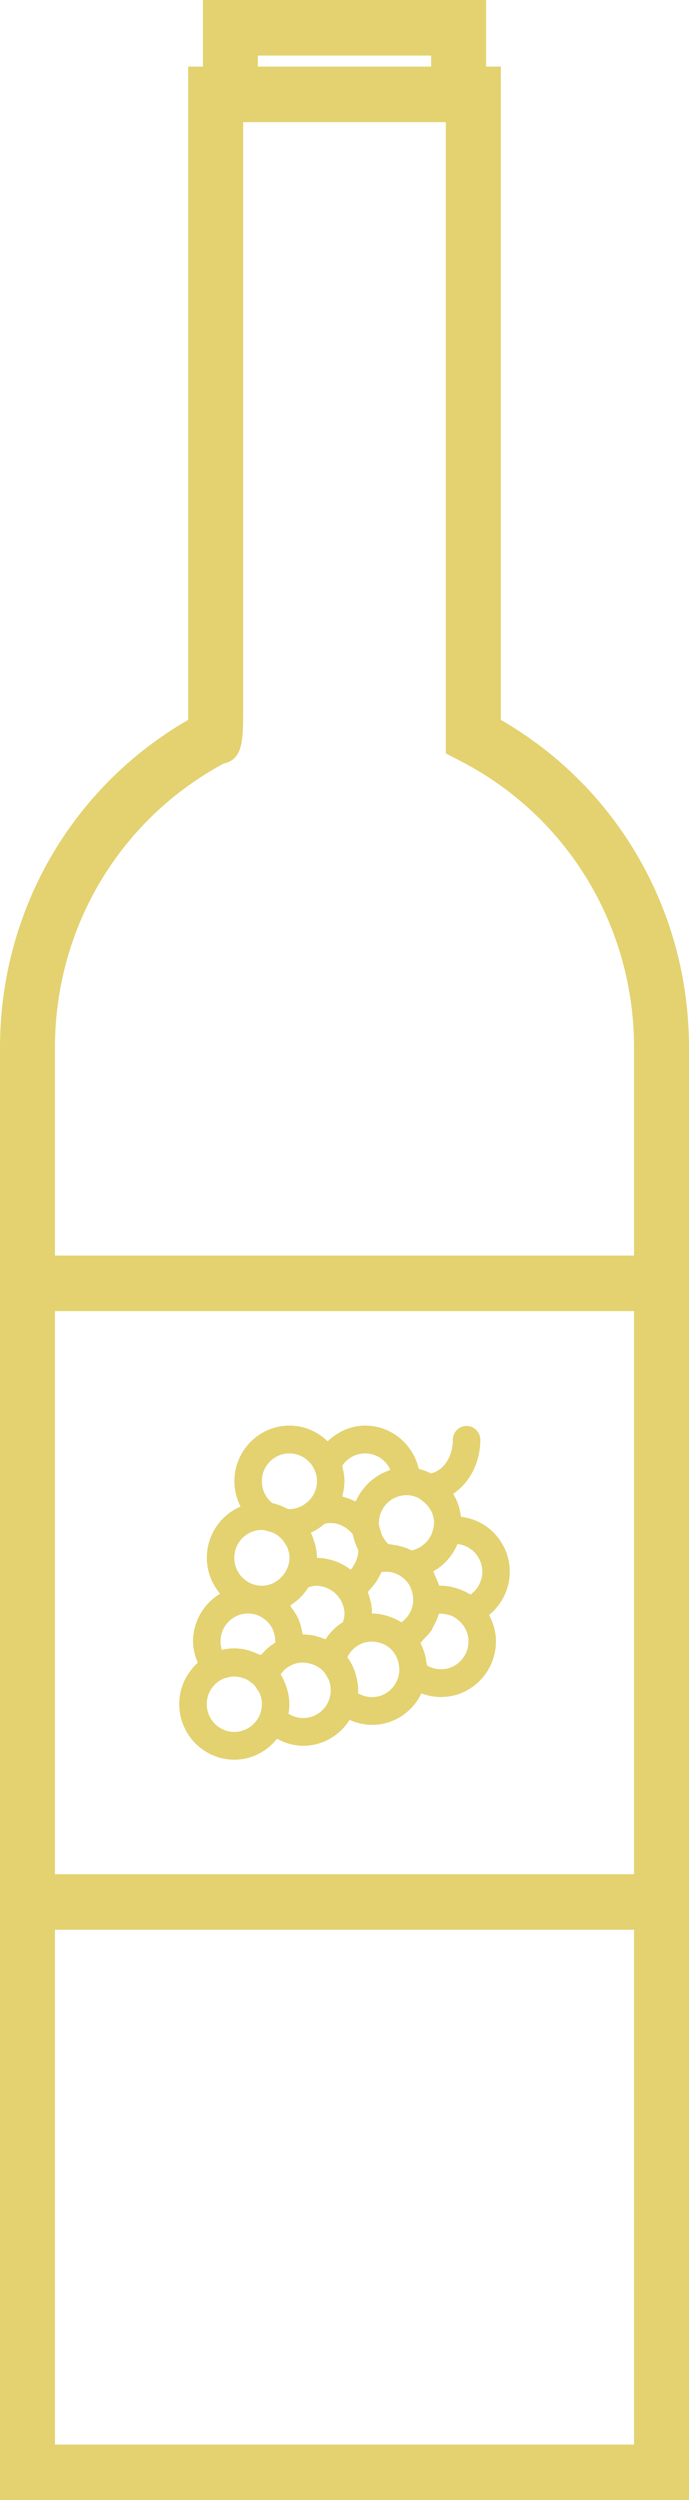 <?xml version="1.0" encoding="UTF-8"?>
<svg width="16px" height="58px" viewBox="0 0 16 58" version="1.1" xmlns="http://www.w3.org/2000/svg" xmlns:xlink="http://www.w3.org/1999/xlink">
    <!-- Generator: Sketch 49.2 (51160) - http://www.bohemiancoding.com/sketch -->
    <title>wine</title>
    <desc>Created with Sketch.</desc>
    <defs></defs>
    <g id="Page-1" stroke="none" stroke-width="1" fill="none" fill-rule="evenodd">
        <g id="wine" fill="#E3D26F" fill-rule="nonzero">
            <path d="M11.63,16.7 L11.63,1.545 L11.288,1.545 L11.288,0 L4.712,0 L4.712,1.545 L4.37,1.545 L4.37,2.189 C4.37,2.189 4.37,14.371 4.37,16.7 C1.664,18.258 0,21.136 0,24.305 L0,29.128 L0,44.768 L0,58 L16,58 L16,44.768 L16,29.128 L16,24.305 C16,21.136 14.336,18.258 11.63,16.7 Z M5.988,1.289 L10.012,1.289 L10.012,1.545 L5.988,1.545 L5.988,1.289 Z M14.724,56.711 L1.276,56.711 L1.276,44.768 L14.724,44.768 L14.724,56.711 Z M14.724,43.479 L1.276,43.479 L1.276,30.416 L14.724,30.416 L14.724,43.479 Z M14.724,29.128 L1.276,29.128 L1.276,24.305 C1.276,21.528 2.776,19.012 5.199,17.711 C5.647,17.617 5.647,17.156 5.647,16.444 L5.647,2.834 L10.353,2.834 L10.353,17.478 L10.7,17.658 C13.182,18.942 14.724,21.489 14.724,24.305 L14.724,29.128 Z M5.441,40.823 C5.843,40.823 6.198,40.631 6.433,40.336 C6.62,40.439 6.826,40.5 7.041,40.5 C7.494,40.5 7.891,40.259 8.118,39.899 C8.281,39.973 8.457,40.015 8.64,40.015 C9.146,40.015 9.579,39.715 9.786,39.285 C9.93,39.339 10.083,39.369 10.239,39.369 C10.943,39.369 11.517,38.79 11.517,38.078 C11.517,37.856 11.456,37.649 11.358,37.466 C11.653,37.224 11.838,36.858 11.838,36.463 C11.838,35.801 11.34,35.259 10.703,35.187 C10.682,34.993 10.621,34.813 10.523,34.655 C10.897,34.407 11.154,33.942 11.154,33.402 C11.154,33.224 11.011,33.08 10.835,33.08 C10.659,33.08 10.516,33.224 10.516,33.402 C10.516,33.804 10.291,34.123 10.004,34.18 C9.915,34.136 9.823,34.099 9.724,34.076 C9.594,33.503 9.087,33.072 8.481,33.072 C8.147,33.072 7.842,33.213 7.608,33.437 C7.378,33.212 7.066,33.072 6.721,33.072 C6.016,33.072 5.443,33.652 5.443,34.364 C5.443,34.573 5.496,34.771 5.586,34.95 C5.126,35.146 4.803,35.606 4.803,36.14 C4.803,36.459 4.922,36.747 5.111,36.972 C4.737,37.198 4.483,37.607 4.483,38.078 C4.483,38.252 4.527,38.417 4.593,38.573 C4.331,38.81 4.162,39.15 4.162,39.532 C4.162,40.244 4.736,40.823 5.441,40.823 Z M7.041,39.856 C6.918,39.856 6.801,39.821 6.7,39.756 C6.713,39.682 6.72,39.608 6.72,39.532 C6.72,39.419 6.701,39.31 6.673,39.206 C6.666,39.179 6.658,39.153 6.649,39.127 C6.618,39.035 6.58,38.948 6.531,38.867 C6.526,38.859 6.524,38.848 6.519,38.84 C6.552,38.793 6.59,38.749 6.634,38.712 C6.639,38.709 6.644,38.706 6.649,38.702 C6.693,38.668 6.741,38.64 6.794,38.617 C6.839,38.598 6.886,38.584 6.934,38.576 C6.988,38.567 7.043,38.569 7.099,38.575 C7.139,38.579 7.177,38.588 7.214,38.598 C7.254,38.61 7.293,38.623 7.332,38.643 C7.387,38.672 7.442,38.704 7.486,38.748 C7.539,38.801 7.578,38.863 7.61,38.929 C7.615,38.939 7.625,38.946 7.629,38.957 C7.662,39.037 7.68,39.121 7.68,39.209 C7.681,39.566 7.394,39.856 7.041,39.856 Z M7.963,37.63 C7.802,37.732 7.662,37.866 7.56,38.031 C7.558,38.03 7.556,38.03 7.555,38.029 C7.488,37.999 7.416,37.976 7.343,37.958 C7.33,37.955 7.318,37.949 7.306,37.947 C7.22,37.929 7.131,37.918 7.04,37.918 C7.036,37.918 7.032,37.918 7.029,37.918 C7.028,37.906 7.022,37.895 7.02,37.883 C7.003,37.773 6.976,37.668 6.934,37.569 C6.934,37.567 6.932,37.565 6.931,37.563 C6.888,37.464 6.83,37.375 6.765,37.29 C6.757,37.28 6.753,37.267 6.745,37.257 C6.746,37.251 6.747,37.246 6.749,37.241 C6.755,37.237 6.759,37.231 6.764,37.228 C6.922,37.126 7.057,36.99 7.157,36.831 C7.158,36.829 7.16,36.827 7.161,36.825 C7.213,36.808 7.265,36.792 7.319,36.789 C7.323,36.789 7.327,36.789 7.331,36.789 C7.385,36.787 7.438,36.794 7.489,36.806 C7.521,36.813 7.551,36.824 7.581,36.835 C7.599,36.842 7.616,36.85 7.634,36.859 C7.743,36.914 7.835,36.999 7.901,37.103 C7.916,37.127 7.929,37.152 7.941,37.178 C7.952,37.204 7.964,37.228 7.971,37.255 C7.988,37.311 8,37.371 8,37.433 C8.001,37.498 7.986,37.564 7.963,37.63 Z M8.639,39.371 C8.525,39.371 8.414,39.34 8.317,39.283 C8.318,39.258 8.318,39.233 8.318,39.209 C8.318,39.082 8.294,38.962 8.261,38.846 C8.253,38.819 8.246,38.794 8.237,38.768 C8.197,38.656 8.143,38.552 8.075,38.457 C8.072,38.452 8.071,38.446 8.067,38.441 L8.068,38.44 C8.128,38.316 8.229,38.215 8.351,38.152 C8.378,38.138 8.404,38.125 8.433,38.115 C8.467,38.103 8.501,38.098 8.535,38.092 C8.561,38.089 8.585,38.083 8.611,38.082 C8.634,38.08 8.657,38.084 8.68,38.086 C8.738,38.09 8.793,38.101 8.846,38.12 C8.866,38.127 8.887,38.132 8.907,38.141 C8.969,38.171 9.027,38.209 9.077,38.257 C9.202,38.377 9.271,38.538 9.273,38.755 C9.257,39.097 8.982,39.371 8.639,39.371 Z M9.594,37.157 C9.59,37.209 9.58,37.26 9.564,37.308 C9.561,37.319 9.557,37.329 9.552,37.34 C9.537,37.38 9.518,37.417 9.496,37.453 C9.487,37.467 9.477,37.481 9.467,37.494 C9.446,37.523 9.422,37.549 9.396,37.574 C9.381,37.589 9.366,37.603 9.35,37.616 C9.342,37.623 9.331,37.628 9.322,37.634 C9.314,37.628 9.305,37.627 9.297,37.621 C9.217,37.572 9.132,37.534 9.042,37.503 C9.015,37.494 8.989,37.486 8.962,37.478 C8.858,37.451 8.751,37.431 8.639,37.431 C8.639,37.431 8.639,37.431 8.639,37.431 C8.639,37.342 8.63,37.255 8.613,37.172 C8.609,37.155 8.601,37.139 8.597,37.122 C8.582,37.057 8.565,36.993 8.539,36.932 C8.541,36.931 8.542,36.929 8.544,36.927 C8.566,36.907 8.583,36.881 8.603,36.859 C8.654,36.805 8.702,36.749 8.743,36.686 C8.769,36.646 8.789,36.604 8.81,36.563 C8.826,36.531 8.847,36.503 8.86,36.47 C8.898,36.463 8.935,36.463 8.972,36.463 C9.09,36.465 9.204,36.499 9.305,36.564 C9.334,36.584 9.363,36.604 9.389,36.629 C9.524,36.753 9.599,36.923 9.595,37.148 C9.595,37.152 9.595,37.155 9.594,37.157 Z M10.239,38.725 C10.124,38.725 10.013,38.694 9.915,38.635 C9.913,38.61 9.905,38.585 9.902,38.56 C9.895,38.508 9.887,38.457 9.875,38.406 C9.867,38.373 9.856,38.341 9.845,38.31 C9.827,38.256 9.806,38.205 9.782,38.155 C9.775,38.141 9.772,38.125 9.764,38.111 C9.795,38.085 9.814,38.05 9.843,38.022 C9.907,37.959 9.971,37.897 10.02,37.822 C10.044,37.786 10.057,37.744 10.077,37.706 C10.119,37.625 10.16,37.545 10.185,37.456 C10.186,37.45 10.19,37.445 10.192,37.439 C10.199,37.438 10.207,37.436 10.213,37.436 C10.284,37.433 10.351,37.446 10.416,37.465 C10.43,37.47 10.447,37.469 10.462,37.474 C10.53,37.501 10.592,37.541 10.649,37.59 C10.787,37.708 10.879,37.882 10.879,38.078 C10.88,38.435 10.592,38.725 10.239,38.725 Z M10.39,36.191 C10.395,36.186 10.398,36.18 10.404,36.175 C10.494,36.069 10.571,35.951 10.624,35.82 C10.947,35.852 11.2,36.128 11.2,36.463 C11.2,36.675 11.095,36.871 10.928,36.99 C10.919,36.984 10.907,36.982 10.897,36.976 C10.817,36.927 10.732,36.889 10.642,36.858 C10.615,36.849 10.589,36.841 10.562,36.833 C10.458,36.806 10.351,36.786 10.239,36.786 C10.239,36.786 10.224,36.787 10.199,36.789 C10.182,36.724 10.149,36.664 10.123,36.603 C10.108,36.57 10.099,36.535 10.082,36.504 C10.075,36.489 10.072,36.472 10.064,36.458 C10.072,36.453 10.077,36.445 10.086,36.439 C10.199,36.372 10.303,36.29 10.39,36.191 Z M9.439,34.686 C9.525,34.686 9.607,34.704 9.682,34.736 C9.734,34.757 9.777,34.794 9.821,34.828 C9.975,34.946 10.08,35.124 10.08,35.333 C10.08,35.395 10.065,35.452 10.049,35.508 C10.04,35.538 10.031,35.567 10.019,35.595 C10.003,35.63 9.983,35.663 9.961,35.695 C9.944,35.72 9.928,35.745 9.908,35.767 C9.88,35.798 9.847,35.823 9.813,35.849 C9.793,35.864 9.774,35.882 9.751,35.895 C9.691,35.928 9.627,35.955 9.557,35.968 C9.427,35.899 9.286,35.861 9.141,35.839 C9.13,35.838 9.119,35.836 9.108,35.834 C9.078,35.83 9.049,35.821 9.018,35.82 C8.961,35.77 8.921,35.706 8.885,35.641 C8.861,35.597 8.848,35.548 8.834,35.499 C8.819,35.445 8.798,35.392 8.798,35.334 C8.799,34.976 9.086,34.686 9.439,34.686 Z M8.48,33.717 C8.74,33.717 8.964,33.873 9.064,34.098 C9.045,34.104 9.029,34.114 9.012,34.121 C8.961,34.139 8.913,34.161 8.865,34.186 C8.833,34.202 8.802,34.218 8.772,34.237 C8.726,34.266 8.683,34.299 8.641,34.333 C8.614,34.354 8.587,34.374 8.563,34.398 C8.521,34.438 8.483,34.484 8.446,34.53 C8.428,34.553 8.407,34.574 8.391,34.598 C8.343,34.667 8.301,34.741 8.267,34.82 C8.265,34.823 8.263,34.826 8.262,34.829 C8.245,34.82 8.225,34.817 8.208,34.81 C8.142,34.779 8.075,34.755 8.004,34.736 C7.985,34.73 7.969,34.72 7.95,34.716 C7.953,34.705 7.952,34.694 7.955,34.683 C7.981,34.58 7.999,34.475 7.999,34.364 C7.999,34.251 7.98,34.143 7.953,34.039 C7.95,34.027 7.951,34.015 7.948,34.003 C8.066,33.826 8.264,33.717 8.48,33.717 Z M7.549,35.346 C7.616,35.332 7.682,35.33 7.746,35.336 C7.816,35.343 7.883,35.365 7.945,35.394 C7.96,35.401 7.974,35.41 7.989,35.419 C8.038,35.446 8.084,35.482 8.125,35.523 C8.145,35.543 8.168,35.56 8.186,35.583 C8.187,35.592 8.193,35.599 8.195,35.608 C8.221,35.729 8.26,35.847 8.319,35.954 C8.319,35.955 8.319,35.955 8.32,35.956 C8.32,35.964 8.32,35.972 8.32,35.979 C8.32,36.043 8.304,36.102 8.286,36.162 C8.268,36.223 8.239,36.277 8.205,36.33 C8.191,36.351 8.182,36.373 8.167,36.392 C8.16,36.4 8.149,36.404 8.142,36.412 C8.13,36.402 8.116,36.395 8.103,36.386 C8.081,36.37 8.059,36.355 8.036,36.34 C7.991,36.312 7.945,36.287 7.898,36.265 C7.875,36.254 7.852,36.243 7.828,36.233 C7.775,36.213 7.722,36.197 7.667,36.183 C7.645,36.177 7.623,36.17 7.6,36.166 C7.521,36.151 7.442,36.141 7.361,36.141 C7.359,36.141 7.36,36.141 7.36,36.141 C7.36,36.042 7.346,35.948 7.326,35.856 C7.32,35.831 7.311,35.809 7.304,35.785 C7.285,35.717 7.262,35.651 7.232,35.588 C7.226,35.577 7.225,35.565 7.219,35.554 C7.327,35.508 7.424,35.443 7.514,35.37 C7.525,35.359 7.539,35.356 7.549,35.346 Z M6.72,33.717 C6.984,33.717 7.21,33.878 7.308,34.108 C7.343,34.189 7.361,34.275 7.361,34.364 C7.361,34.551 7.278,34.719 7.149,34.837 C7.085,34.895 7.012,34.94 6.933,34.969 C6.859,34.996 6.78,35.013 6.698,35.009 C6.687,35.003 6.673,35.002 6.662,34.996 C6.558,34.942 6.448,34.897 6.329,34.873 C6.173,34.752 6.081,34.565 6.081,34.363 C6.08,34.007 6.367,33.717 6.72,33.717 Z M6.081,35.493 C6.134,35.493 6.182,35.511 6.232,35.524 C6.284,35.537 6.334,35.553 6.381,35.579 C6.489,35.638 6.575,35.725 6.634,35.833 C6.648,35.858 6.665,35.879 6.675,35.906 C6.704,35.98 6.722,36.058 6.722,36.14 C6.722,36.233 6.698,36.323 6.658,36.411 C6.632,36.467 6.596,36.518 6.556,36.564 C6.539,36.583 6.523,36.601 6.504,36.617 C6.391,36.72 6.245,36.787 6.081,36.787 C5.728,36.787 5.441,36.497 5.441,36.14 C5.441,35.784 5.727,35.493 6.081,35.493 Z M5.761,37.431 C5.931,37.431 6.083,37.501 6.197,37.61 C6.323,37.729 6.392,37.889 6.394,38.1 C6.385,38.105 6.378,38.115 6.369,38.121 C6.267,38.185 6.178,38.264 6.097,38.354 C6.083,38.37 6.063,38.379 6.05,38.395 C6.034,38.387 6.017,38.384 6.001,38.376 C5.943,38.348 5.883,38.324 5.821,38.304 C5.791,38.295 5.762,38.283 5.731,38.276 C5.637,38.254 5.541,38.24 5.441,38.24 C5.346,38.24 5.254,38.252 5.164,38.272 C5.16,38.273 5.155,38.273 5.151,38.274 C5.131,38.211 5.121,38.145 5.121,38.078 C5.12,37.721 5.408,37.431 5.761,37.431 Z M5.171,38.95 C5.199,38.936 5.229,38.931 5.258,38.923 C5.303,38.909 5.349,38.897 5.397,38.894 C5.431,38.892 5.465,38.894 5.499,38.897 C5.543,38.901 5.584,38.91 5.625,38.923 C5.658,38.933 5.692,38.943 5.723,38.959 C5.763,38.979 5.798,39.005 5.831,39.032 C5.856,39.051 5.884,39.068 5.905,39.092 C5.931,39.119 5.947,39.153 5.967,39.185 C5.99,39.22 6.018,39.251 6.033,39.289 C6.064,39.366 6.082,39.448 6.082,39.532 C6.082,39.889 5.794,40.179 5.441,40.179 C5.088,40.179 4.801,39.889 4.801,39.532 C4.801,39.273 4.954,39.053 5.171,38.95 Z" id="Shape"></path>
        </g>
    </g>
</svg>